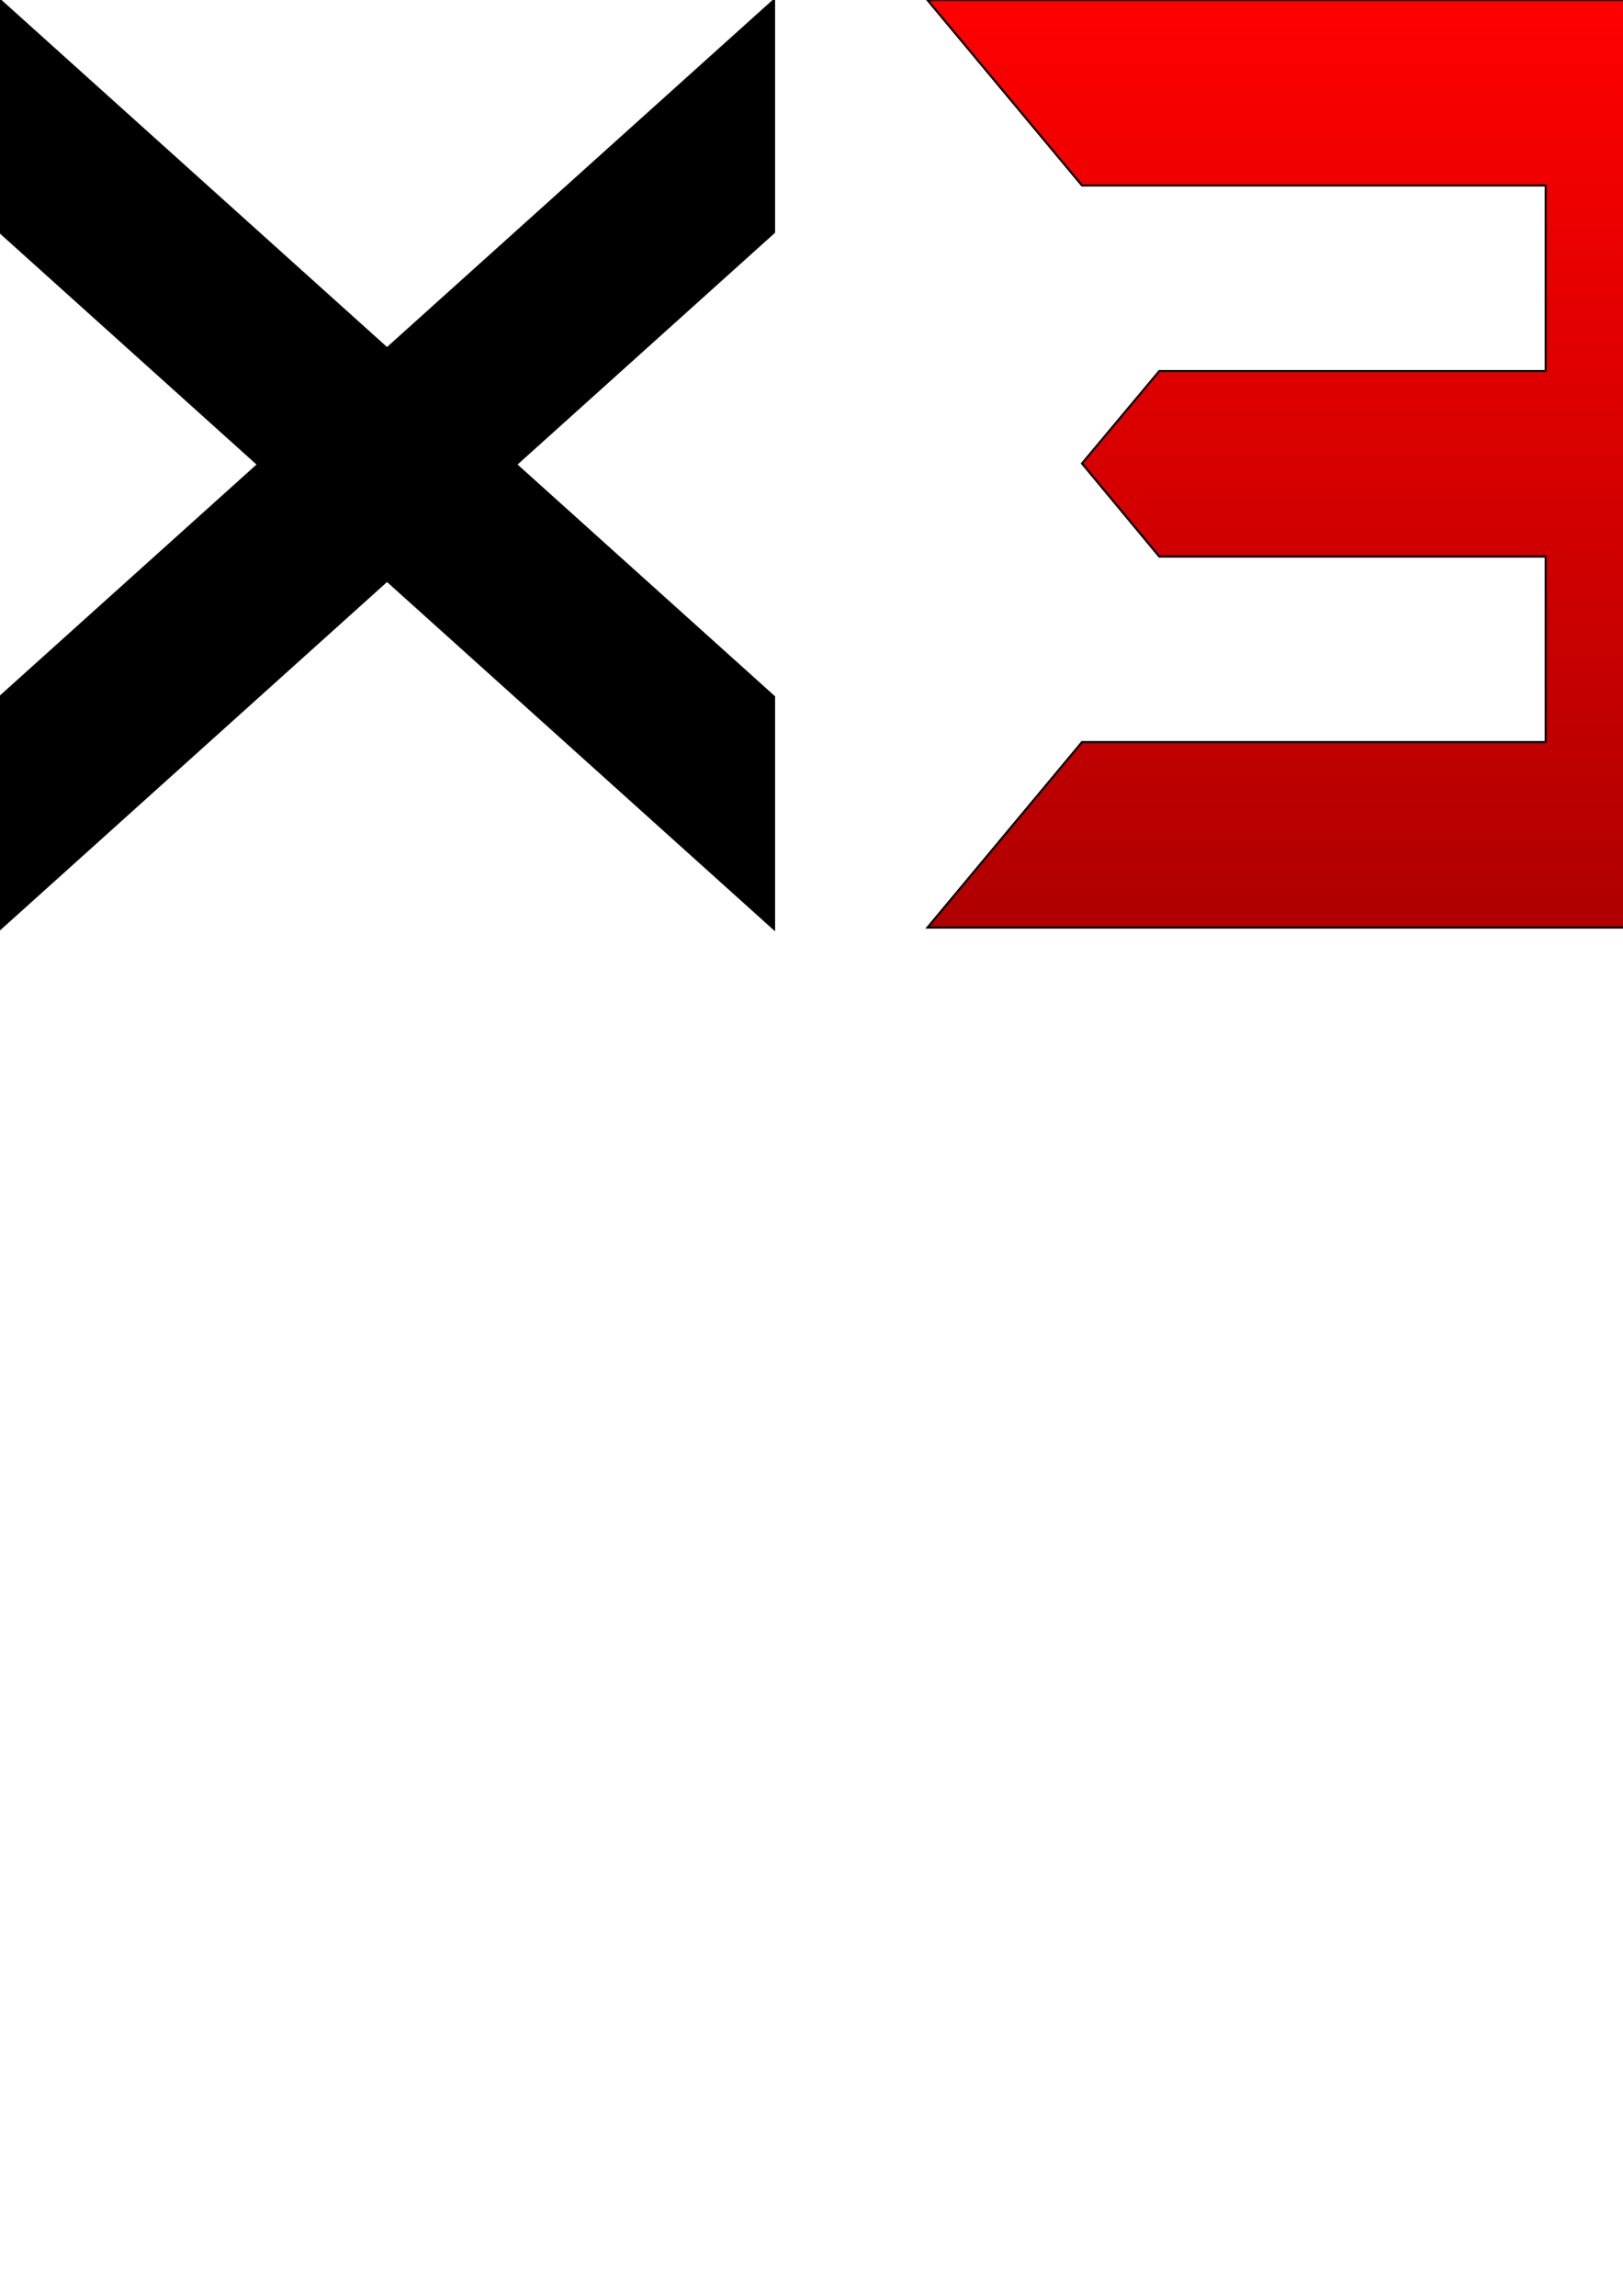 <?xml version="1.0" encoding="UTF-8" standalone="no"?>
<!-- Created with Inkscape (http://www.inkscape.org/) -->

<svg
   width="210mm"
   height="297mm"
   viewBox="0 0 210 297"
   version="1.1"
   id="svg5"
   inkscape:version="1.1.2 (b8e25be8, 2022-02-05)"
   sodipodi:docname="X3V.svg"
   xmlns:inkscape="http://www.inkscape.org/namespaces/inkscape"
   xmlns:sodipodi="http://sodipodi.sourceforge.net/DTD/sodipodi-0.dtd"
   xmlns:xlink="http://www.w3.org/1999/xlink"
   xmlns="http://www.w3.org/2000/svg"
   xmlns:svg="http://www.w3.org/2000/svg">
  <sodipodi:namedview
     id="namedview7"
     pagecolor="#ffffff"
     bordercolor="#666666"
     borderopacity="1.0"
     inkscape:pageshadow="2"
     inkscape:pageopacity="0.0"
     inkscape:pagecheckerboard="0"
     inkscape:document-units="mm"
     showgrid="false"
     showborder="false"
     showguides="false"
     inkscape:zoom="0.2237153"
     inkscape:cx="46.934652"
     inkscape:cy="259.25808"
     inkscape:window-width="1366"
     inkscape:window-height="768"
     inkscape:window-x="0"
     inkscape:window-y="0"
     inkscape:window-maximized="0"
     inkscape:current-layer="layer1" />
  <defs
     id="defs2">
    <linearGradient
       inkscape:collect="always"
       id="linearGradient15562">
      <stop
         style="stop-color:#af0000;stop-opacity:1"
         offset="0"
         id="stop15558" />
      <stop
         style="stop-color:#ff0000;stop-opacity:1"
         offset="1"
         id="stop15560" />
    </linearGradient>
    <linearGradient
       id="linearGradient13244"
       inkscape:swatch="solid">
      <stop
         style="stop-color:#ffff00;stop-opacity:1;"
         offset="0"
         id="stop13242" />
    </linearGradient>
    <linearGradient
       id="linearGradient13236"
       inkscape:swatch="solid">
      <stop
         style="stop-color:#ffff00;stop-opacity:1;"
         offset="0"
         id="stop13234" />
    </linearGradient>
    <linearGradient
       inkscape:collect="always"
       xlink:href="#linearGradient15562"
       id="linearGradient15568"
       x1="120"
       y1="120"
       x2="120"
       y2="0"
       gradientUnits="userSpaceOnUse" />
  </defs>
  <g
     inkscape:label="Layer 1"
     inkscape:groupmode="layer"
     id="layer1">
    <path
       id="path107"
       style="fill:#000000;stroke:#000000;stroke-width:1px;stroke-linecap:butt;stroke-linejoin:miter;stroke-opacity:1"
       d="M 0 0 L 0 113.387 L 125.984 226.771 L 0 340.158 L 0 453.543 L 188.977 283.465 L 377.953 453.543 L 377.953 340.158 L 251.969 226.771 L 377.953 113.387 L 377.953 0 L 188.977 170.078 L 0 0 z "
       transform="scale(0.265)" />
    <path
       style="mix-blend-mode:darken;fill-opacity:1;stroke:#000000;stroke-width:0.265px;stroke-linecap:butt;stroke-linejoin:miter;stroke-opacity:1;fill-rule:evenodd;fill:url(#linearGradient15568)"
       d="M 120,0 H 224 V 120 H 120 l 20,-24 h 60 V 72 H 150 L 140,59.955 150,48 h 50 V 24 h -60 z"
       id="path1224"
       sodipodi:nodetypes="cccccccccccccc" />
    <path
       style="fill:#000000;stroke:#000000;stroke-width:0.265px;stroke-linecap:butt;stroke-linejoin:miter;stroke-opacity:1"
       d="M 244,0 298,120 354,0 H 324 L 299,60.237 274,0 Z"
       id="path5893"
       sodipodi:nodetypes="ccccccc" />
  </g>
</svg>
